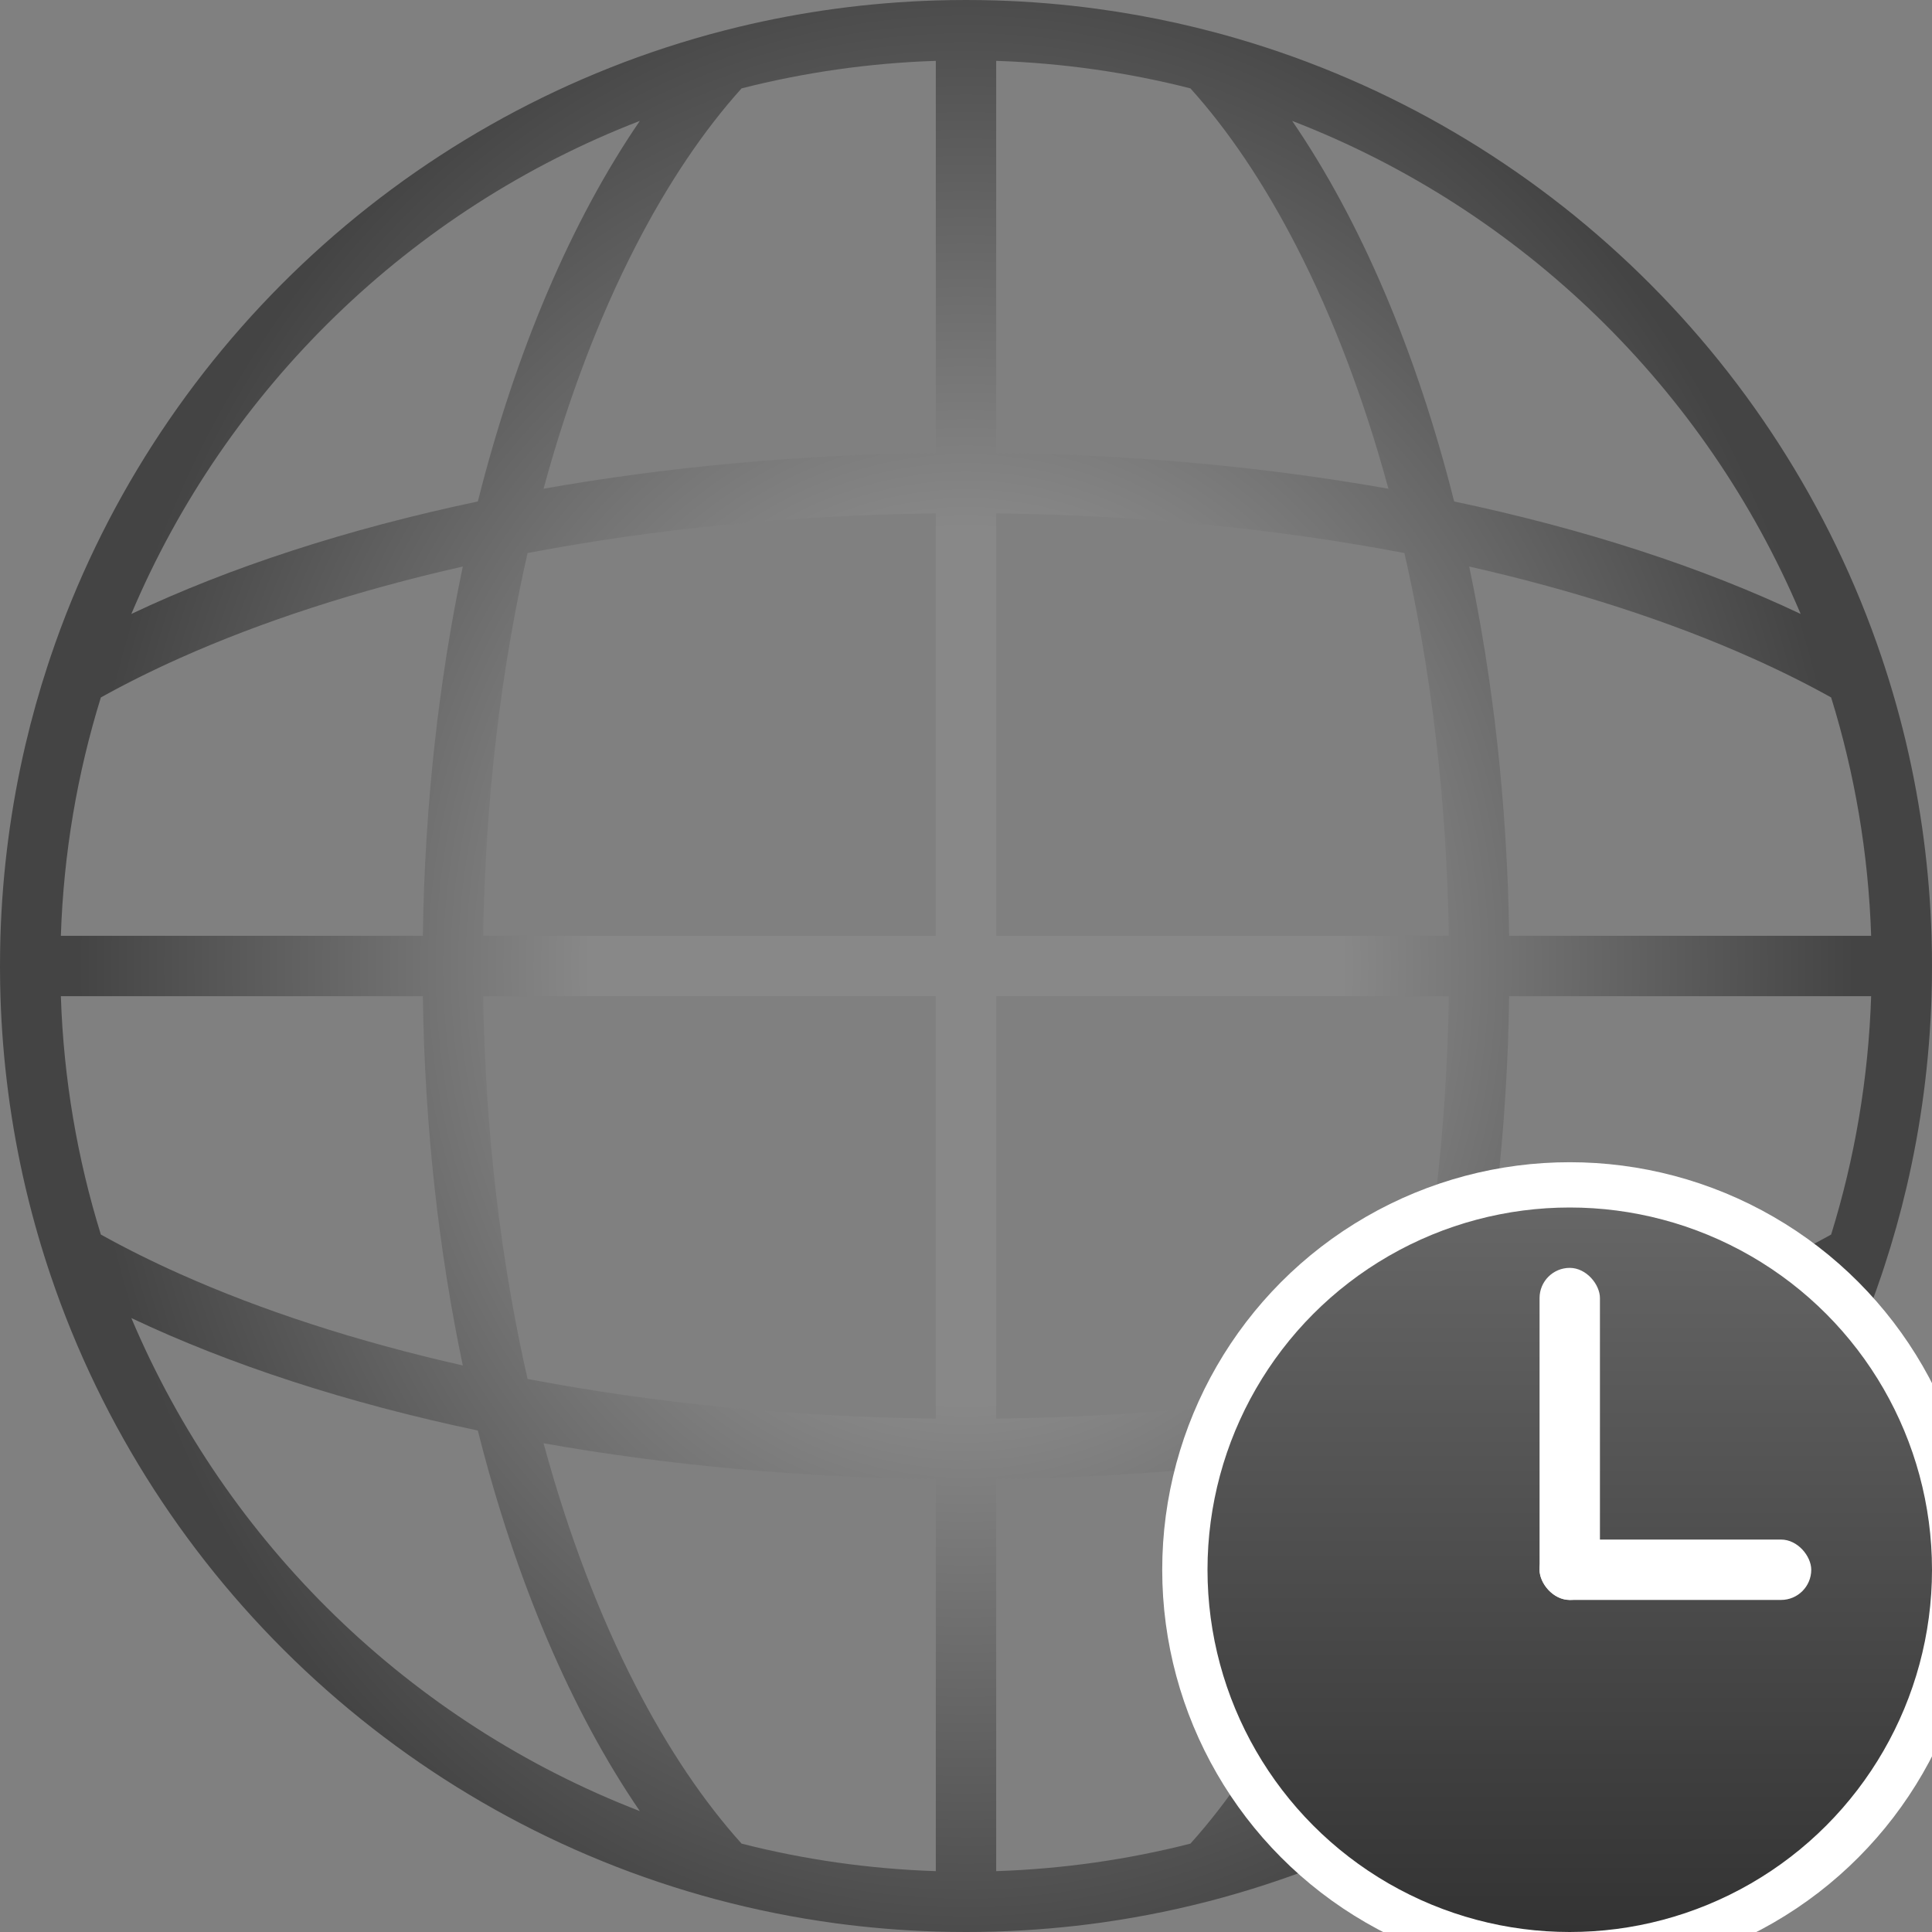 <svg width="64" height="64" viewBox="0 0 64 64" fill="none" xmlns="http://www.w3.org/2000/svg">
<rect x="0" y="0" width="64" height="64" fill="#808080" stroke="none"/>
<g clip-path="url(#clip0_122_656)">
<path fill-rule="evenodd" clip-rule="evenodd" d="M63.16 39.316C62.949 40.218 62.7 41.105 62.414 41.976C62.385 42.067 62.355 42.157 62.324 42.247C58.945 52.252 50.752 60.041 40.501 62.858C39.201 63.216 37.868 63.493 36.508 63.685C35.357 63.847 34.187 63.948 33 63.985L32.929 63.987C32.62 63.996 32.311 64 32 64C31.665 64 31.332 63.995 31 63.985C29.879 63.95 28.772 63.858 27.682 63.711C26.338 63.53 25.02 63.265 23.733 62.922C13.373 60.159 5.081 52.328 1.676 42.247C1.377 41.361 1.115 40.458 0.893 39.539C0.875 39.465 0.858 39.391 0.84 39.316C0.364 37.279 0.082 35.166 0.015 33L0.013 32.911C0.01 32.818 0.008 32.724 0.006 32.63C0.005 32.556 0.003 32.481 0.003 32.406C0.001 32.271 0 32.136 0 32C0 31.831 0.001 31.662 0.004 31.493C0.005 31.426 0.006 31.358 0.008 31.291C0.009 31.217 0.011 31.144 0.013 31.071L0.015 31C0.082 28.834 0.364 26.721 0.84 24.684C1.051 23.782 1.3 22.895 1.586 22.024C1.615 21.933 1.645 21.843 1.676 21.753C5.055 11.748 13.248 3.959 23.499 1.141C23.669 1.095 23.84 1.049 24.011 1.005C24.164 0.966 24.318 0.928 24.472 0.89C25.523 0.637 26.594 0.436 27.682 0.289C28.772 0.142 29.879 0.05 31 0.015C31.332 0.005 31.665 0 32 0H32.003C32.336 2.89687e-05 32.669 0.005 33 0.015C34.121 0.05 35.228 0.142 36.318 0.289C36.77 0.35 37.219 0.42 37.666 0.5C38.546 0.657 39.413 0.85 40.267 1.078C40.345 1.099 40.423 1.12 40.501 1.141C50.752 3.959 58.945 11.748 62.324 21.753C62.627 22.651 62.892 23.566 63.116 24.497C63.13 24.559 63.145 24.622 63.16 24.684C63.636 26.721 63.918 28.834 63.985 31L63.987 31.089C63.996 31.391 64 31.695 64 32C64 32.335 63.995 32.668 63.985 33C63.918 35.166 63.636 37.279 63.16 39.316ZM31 48.994V61.984C28.786 61.911 26.633 61.599 24.565 61.072C23.32 59.689 22.135 57.943 21.051 55.834C19.85 53.499 18.818 50.796 18.006 47.81C22.044 48.526 26.421 48.941 31 48.994ZM33 48.994V61.984C35.214 61.911 37.367 61.599 39.435 61.072C40.68 59.689 41.865 57.943 42.949 55.834C44.15 53.499 45.182 50.796 45.993 47.81C41.956 48.526 37.579 48.941 33 48.994ZM46.524 45.679C42.375 46.471 37.812 46.937 33 46.994V33H47.993C47.925 37.525 47.404 41.806 46.524 45.679ZM48.171 47.388C46.915 52.372 45.067 56.69 42.805 59.995C50.394 57.064 56.493 51.136 59.649 43.662C56.398 45.204 52.509 46.474 48.171 47.388ZM60.659 40.896C59.852 41.345 58.983 41.779 58.053 42.195C55.34 43.409 52.175 44.44 48.669 45.233C49.466 41.442 49.931 37.319 49.993 33H61.984C61.894 35.741 61.436 38.389 60.659 40.896ZM59.649 20.338C56.493 12.864 50.394 6.936 42.805 4.005C45.067 7.31 46.915 11.628 48.171 16.612C52.509 17.526 56.398 18.796 59.649 20.338ZM48.669 18.767C52.175 19.56 55.34 20.591 58.053 21.805C58.983 22.221 59.852 22.655 60.659 23.104C61.436 25.611 61.894 28.259 61.984 31H49.993C49.931 26.681 49.466 22.558 48.669 18.767ZM45.993 16.19C45.182 13.204 44.15 10.501 42.949 8.166C41.865 6.057 40.68 4.311 39.435 2.928C37.367 2.401 35.214 2.089 33 2.016V15.006C37.579 15.059 41.956 15.474 45.993 16.19ZM33 17.006C37.812 17.063 42.375 17.529 46.524 18.321C47.404 22.194 47.925 26.475 47.993 31H33V17.006ZM31 15.006V2.016C28.786 2.089 26.633 2.401 24.565 2.928C23.32 4.311 22.135 6.057 21.051 8.166C19.85 10.501 18.818 13.204 18.006 16.19C22.044 15.474 26.421 15.059 31 15.006ZM17.476 18.321C21.625 17.529 26.188 17.063 31 17.006V31H16.007C16.075 26.475 16.596 22.194 17.476 18.321ZM15.829 16.612C17.085 11.628 18.933 7.31 21.195 4.005C13.606 6.936 7.507 12.864 4.351 20.338C7.602 18.796 11.491 17.526 15.829 16.612ZM3.341 23.104C4.148 22.655 5.017 22.221 5.947 21.805C8.66 20.591 11.825 19.56 15.331 18.767C14.534 22.558 14.069 26.681 14.007 31H2.016C2.106 28.259 2.564 25.611 3.341 23.104ZM4.351 43.662C7.507 51.136 13.606 57.064 21.195 59.995C18.933 56.69 17.085 52.372 15.829 47.388C11.491 46.474 7.602 45.204 4.351 43.662ZM15.331 45.233C11.825 44.44 8.66 43.409 5.947 42.195C5.017 41.779 4.148 41.345 3.341 40.896C2.564 38.389 2.106 35.741 2.016 33H14.007C14.069 37.319 14.534 41.442 15.331 45.233ZM17.476 45.679C16.596 41.806 16.075 37.525 16.007 33H31V46.994C26.188 46.937 21.625 46.471 17.476 45.679Z" fill="url(#paint0_radial_122_656)"/>
<circle cx="52" cy="52" r="12.75" fill="url(#paint1_linear_122_656)"/>
<circle cx="52" cy="52" r="12.75" fill="url(#paint2_linear_122_656)"/>
<circle cx="52" cy="52" r="12.75" stroke="white" stroke-width="1.5"/>
<rect x="51" y="42" width="2" height="11" rx="1" fill="white"/>
<rect x="51" y="51" width="9" height="2" rx="1" fill="white"/>
</g>
<defs>
<radialGradient id="paint0_radial_122_656" cx="0" cy="0" r="1" gradientUnits="userSpaceOnUse" gradientTransform="translate(32 32) rotate(90) scale(34.353 29.2)">
<stop offset="0.423" stop-color="#888888"/>
<stop offset="1" stop-color="#444444"/>
</radialGradient>
<linearGradient id="paint1_linear_122_656" x1="52" y1="40" x2="52" y2="64" gradientUnits="userSpaceOnUse">
<stop stop-color="#EEEEEE"/>
<stop offset="1" stop-color="#AAAAAA"/>
</linearGradient>
<linearGradient id="paint2_linear_122_656" x1="52" y1="40" x2="52" y2="64" gradientUnits="userSpaceOnUse">
<stop stop-color="#666666"/>
<stop offset="1" stop-color="#333333"/>
</linearGradient>
<clipPath id="clip0_122_656">
<rect width="64" height="64" fill="white"/>
</clipPath>
</defs>
</svg>
